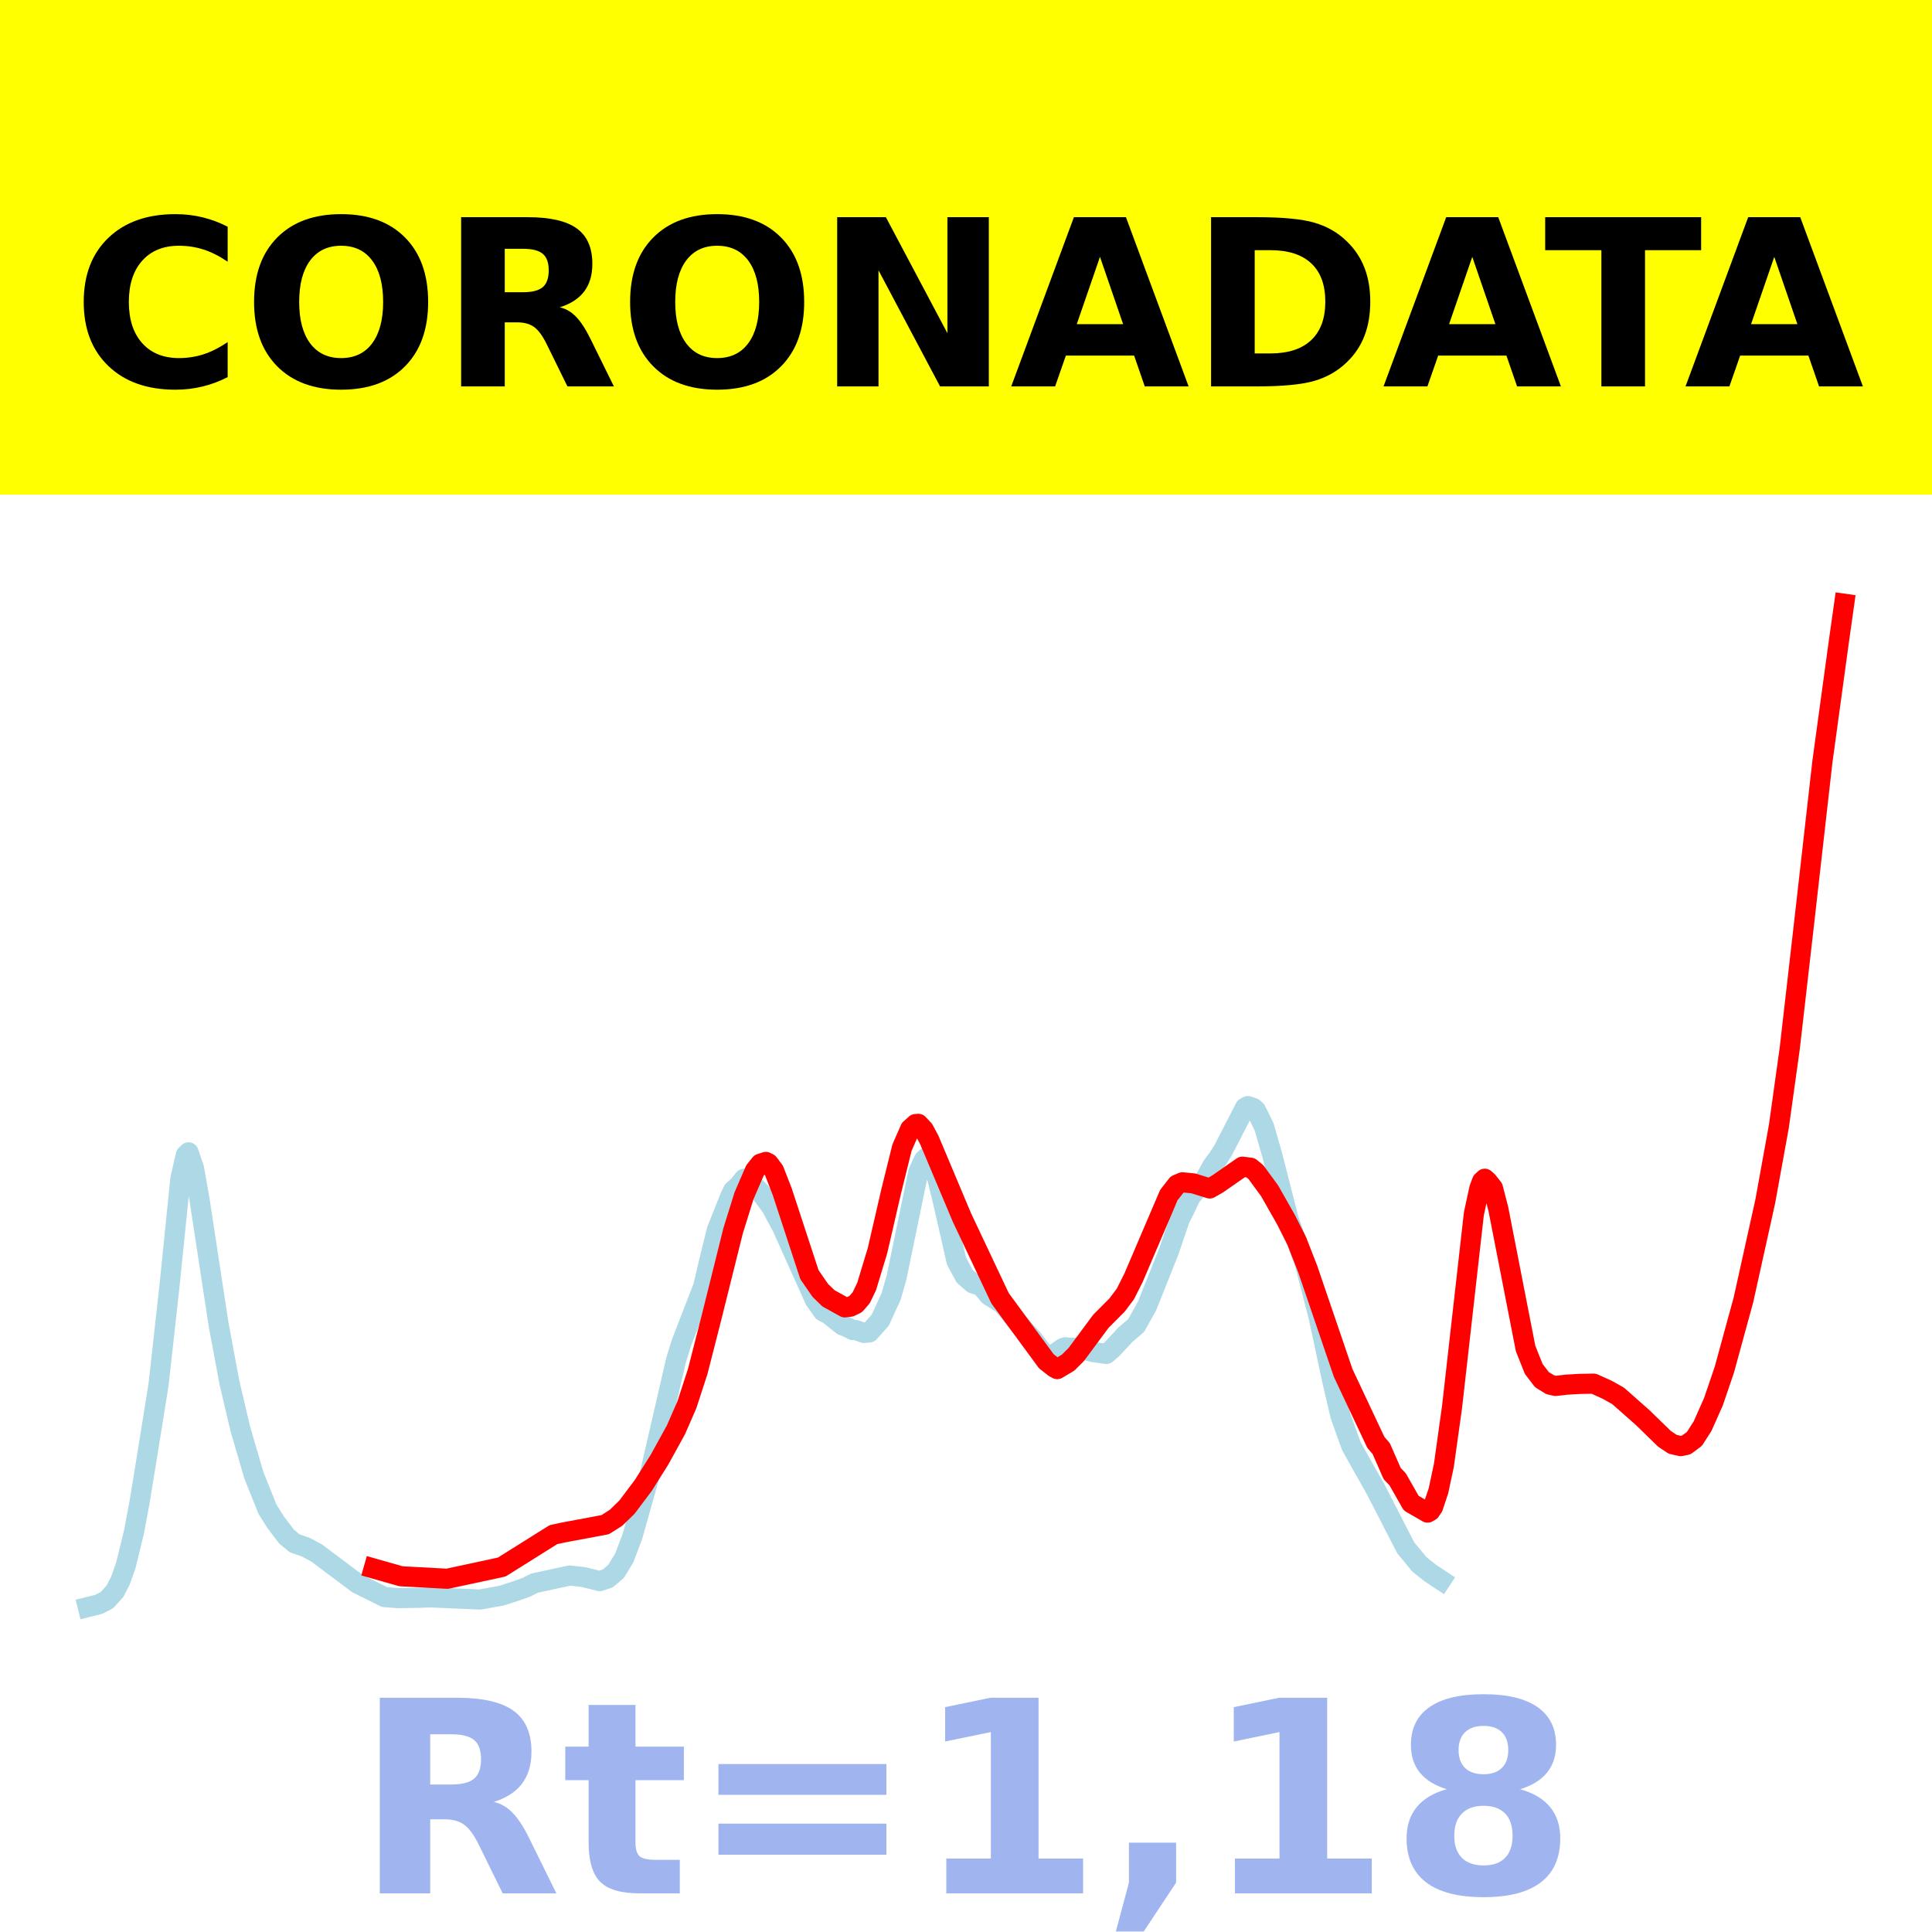 <?xml version="1.0" encoding="utf-8" standalone="no"?>
<!DOCTYPE svg PUBLIC "-//W3C//DTD SVG 1.1//EN"
  "http://www.w3.org/Graphics/SVG/1.1/DTD/svg11.dtd">
<!-- Created with matplotlib (https://matplotlib.org/) -->
<svg height="144pt" version="1.1" viewBox="0 0 144 144" width="144pt" xmlns="http://www.w3.org/2000/svg" xmlns:xlink="http://www.w3.org/1999/xlink">
 <defs>
  <style type="text/css">*{stroke-linecap:butt;stroke-linejoin:round;}</style>
 </defs>
 <g id="figure_1">
  <g id="patch_1">
   <path d="M 0 144 
L 144 144 
L 144 0 
L 0 0 
z
" style="fill:#ffffff;"/>
  </g>
  <g id="axes_1">
   <g id="patch_2">
    <path d="M 0 144 
L 144 144 
L 144 0 
L 0 0 
z
" style="fill:#ffffff;"/>
   </g>
   <g id="line2d_1">
    <path clip-path="url(#p654c00de01)" d="M 6.545 119.782 
L 7.357 119.58 
L 7.966 119.268 
L 8.575 118.593 
L 8.981 117.797 
L 9.387 116.646 
L 9.996 114.141 
L 10.402 111.964 
L 11.011 108.227 
L 11.822 103.174 
L 12.634 95.837 
L 13.446 87.84 
L 13.852 86.085 
L 14.055 85.889 
L 14.461 87.08 
L 14.867 89.381 
L 16.288 98.69 
L 17.099 103.046 
L 17.911 106.496 
L 18.926 109.969 
L 19.941 112.5 
L 20.55 113.462 
L 21.362 114.536 
L 21.97 115.033 
L 22.782 115.312 
L 23.594 115.746 
L 26.638 118.028 
L 28.668 119.039 
L 29.683 119.115 
L 31.307 119.088 
L 32.118 119.059 
L 35.772 119.22 
L 37.395 118.927 
L 38.41 118.597 
L 39.222 118.311 
L 39.831 118.002 
L 41.455 117.646 
L 42.469 117.432 
L 43.484 117.543 
L 44.702 117.848 
L 45.311 117.641 
L 45.92 117.117 
L 46.529 116.118 
L 47.137 114.512 
L 48.355 110.199 
L 50.385 101.392 
L 50.791 100.082 
L 52.414 95.89 
L 52.82 94.148 
L 53.429 91.68 
L 54.444 89.135 
L 54.647 88.728 
L 55.053 88.368 
L 55.459 87.859 
L 55.865 88.05 
L 56.677 88.855 
L 57.488 89.956 
L 58.3 91.473 
L 60.736 96.896 
L 61.345 97.75 
L 61.751 97.952 
L 62.765 98.765 
L 63.171 98.933 
L 63.577 99.138 
L 63.78 99.129 
L 64.389 99.35 
L 64.795 99.311 
L 65.607 98.398 
L 66.419 96.63 
L 66.825 95.21 
L 68.448 87.347 
L 68.854 86.461 
L 69.057 86.268 
L 69.26 86.366 
L 69.463 86.639 
L 69.869 87.87 
L 70.275 89.529 
L 71.29 93.988 
L 71.899 95.118 
L 72.507 95.654 
L 73.116 95.848 
L 73.725 96.568 
L 74.74 97.197 
L 75.349 97.955 
L 75.958 98.699 
L 76.973 99.8 
L 77.581 100.618 
L 77.987 101 
L 78.393 101.053 
L 79.205 100.488 
L 79.408 100.415 
L 79.814 100.468 
L 80.22 100.445 
L 81.438 100.767 
L 82.452 100.915 
L 82.858 100.576 
L 83.467 99.932 
L 83.873 99.487 
L 84.685 98.793 
L 85.497 97.336 
L 87.121 93.261 
L 87.932 90.873 
L 88.338 90.066 
L 88.744 89.203 
L 89.759 87.987 
L 90.368 86.88 
L 90.774 86.349 
L 91.18 85.708 
L 92.803 82.548 
L 93.006 82.441 
L 93.412 82.577 
L 93.615 82.755 
L 94.224 83.999 
L 94.833 86.126 
L 96.051 90.894 
L 96.863 93.136 
L 97.268 94.24 
L 98.283 98.161 
L 99.298 102.916 
L 99.907 105.519 
L 100.719 107.777 
L 101.328 108.873 
L 102.545 111.027 
L 104.778 115.369 
L 105.793 116.599 
L 106.605 117.242 
L 107.416 117.781 
L 107.416 117.781 
" style="fill:none;stroke:#add8e6;stroke-linecap:square;stroke-width:1.5;"/>
   </g>
   <g id="line2d_2">
    <path clip-path="url(#p654c00de01)" d="M 27.856 116.908 
L 29.886 117.486 
L 33.336 117.671 
L 37.395 116.799 
L 41.252 114.381 
L 42.063 114.209 
L 45.108 113.64 
L 45.92 113.123 
L 46.732 112.332 
L 47.949 110.713 
L 49.167 108.775 
L 50.385 106.563 
L 51.197 104.7 
L 52.008 102.206 
L 53.023 98.235 
L 54.647 91.716 
L 55.459 89.115 
L 56.271 87.238 
L 56.677 86.732 
L 57.082 86.605 
L 57.285 86.705 
L 57.691 87.249 
L 58.3 88.813 
L 60.33 95.004 
L 61.142 96.181 
L 61.751 96.77 
L 62.968 97.444 
L 63.374 97.394 
L 63.78 97.196 
L 64.186 96.731 
L 64.592 95.893 
L 65.404 93.215 
L 66.419 88.817 
L 67.23 85.535 
L 67.839 84.146 
L 68.245 83.781 
L 68.448 83.766 
L 68.854 84.2 
L 69.26 84.954 
L 71.696 90.744 
L 74.537 96.763 
L 77.987 101.459 
L 78.596 101.938 
L 78.799 102.045 
L 79.611 101.562 
L 80.22 100.955 
L 82.047 98.487 
L 83.264 97.264 
L 83.873 96.454 
L 84.482 95.246 
L 87.121 89.073 
L 87.729 88.294 
L 88.135 88.124 
L 88.947 88.203 
L 90.165 88.58 
L 90.774 88.231 
L 92.6 86.959 
L 93.209 87.036 
L 93.615 87.37 
L 94.63 88.758 
L 95.848 90.901 
L 96.66 92.512 
L 97.471 94.591 
L 100.11 102.327 
L 102.545 107.5 
L 102.951 107.975 
L 103.763 109.828 
L 104.169 110.254 
L 105.184 112.037 
L 106.402 112.74 
L 106.605 112.624 
L 106.808 112.33 
L 107.214 111.118 
L 107.619 109.216 
L 108.228 104.864 
L 109.852 90.481 
L 110.258 88.591 
L 110.461 88.049 
L 110.664 87.857 
L 110.867 88.034 
L 111.273 88.546 
L 111.679 90.116 
L 113.708 100.508 
L 114.317 102.036 
L 114.926 102.831 
L 115.535 103.206 
L 115.941 103.3 
L 116.753 103.205 
L 117.767 103.147 
L 118.782 103.129 
L 119.797 103.587 
L 120.609 104.045 
L 122.436 105.659 
L 124.059 107.239 
L 124.668 107.647 
L 125.277 107.786 
L 125.683 107.698 
L 126.292 107.247 
L 126.901 106.296 
L 127.712 104.47 
L 128.524 102.084 
L 129.945 96.89 
L 131.569 89.56 
L 132.584 83.966 
L 133.395 78.156 
L 134.41 69.305 
L 135.831 56.777 
L 137.049 47.877 
L 137.455 45 
L 137.455 45 
" style="fill:none;stroke:#ff0000;stroke-linecap:square;stroke-width:1.5;"/>
   </g>
   <g id="patch_3">
    <path d="M 0 144 
L 0 0 
" style="fill:none;stroke:#ffffff;stroke-linecap:square;stroke-linejoin:miter;stroke-width:0.8;"/>
   </g>
   <g id="patch_4">
    <path d="M 144 144 
L 144 0 
" style="fill:none;stroke:#ffffff;stroke-linecap:square;stroke-linejoin:miter;stroke-width:0.8;"/>
   </g>
   <g id="patch_5">
    <path d="M 0 144 
L 144 144 
" style="fill:none;stroke:#ffffff;stroke-linecap:square;stroke-linejoin:miter;stroke-width:0.8;"/>
   </g>
   <g id="patch_6">
    <path d="M 0 0 
L 144 0 
" style="fill:none;stroke:#ffffff;stroke-linecap:square;stroke-linejoin:miter;stroke-width:0.8;"/>
   </g>
  </g>
  <g id="text_1">
   <g id="patch_7">
    <path d="M -64.848 36.368 
L 208.848 36.368 
L 208.848 -7.654 
L -64.848 -7.654 
z
" style="fill:#ffff00;stroke:#ffff00;stroke-linejoin:miter;"/>
   </g>
   <!--  -->
   <g transform="translate(72 9.45)scale(0.173 -0.173)"/>
   <!--            CORONADATA            -->
   <g transform="translate(-60.874 28.8)scale(0.173 -0.173)">
    <defs>
     <path id="DejaVuSans-Bold-32"/>
     <path d="M 67 4 
Q 61.812 1.312 56.203 -0.047 
Q 50.594 -1.422 44.484 -1.422 
Q 26.266 -1.422 15.625 8.766 
Q 4.984 18.953 4.984 36.375 
Q 4.984 53.859 15.625 64.031 
Q 26.266 74.219 44.484 74.219 
Q 50.594 74.219 56.203 72.844 
Q 61.812 71.484 67 68.797 
L 67 53.719 
Q 61.766 57.281 56.688 58.938 
Q 51.609 60.594 46 60.594 
Q 35.938 60.594 30.172 54.141 
Q 24.422 47.703 24.422 36.375 
Q 24.422 25.094 30.172 18.641 
Q 35.938 12.203 46 12.203 
Q 51.609 12.203 56.688 13.859 
Q 61.766 15.531 67 19.094 
z
" id="DejaVuSans-Bold-67"/>
     <path d="M 42.484 60.594 
Q 33.891 60.594 29.156 54.25 
Q 24.422 47.906 24.422 36.375 
Q 24.422 24.906 29.156 18.547 
Q 33.891 12.203 42.484 12.203 
Q 51.125 12.203 55.859 18.547 
Q 60.594 24.906 60.594 36.375 
Q 60.594 47.906 55.859 54.25 
Q 51.125 60.594 42.484 60.594 
z
M 42.484 74.219 
Q 60.062 74.219 70.016 64.156 
Q 79.984 54.109 79.984 36.375 
Q 79.984 18.703 70.016 8.641 
Q 60.062 -1.422 42.484 -1.422 
Q 24.953 -1.422 14.969 8.641 
Q 4.984 18.703 4.984 36.375 
Q 4.984 54.109 14.969 64.156 
Q 24.953 74.219 42.484 74.219 
z
" id="DejaVuSans-Bold-79"/>
     <path d="M 35.891 40.578 
Q 41.797 40.578 44.359 42.766 
Q 46.922 44.969 46.922 50 
Q 46.922 54.984 44.359 57.125 
Q 41.797 59.281 35.891 59.281 
L 27.984 59.281 
L 27.984 40.578 
z
M 27.984 27.594 
L 27.984 0 
L 9.188 0 
L 9.188 72.906 
L 37.891 72.906 
Q 52.297 72.906 59 68.062 
Q 65.719 63.234 65.719 52.781 
Q 65.719 45.562 62.219 40.922 
Q 58.734 36.281 51.703 34.078 
Q 55.562 33.203 58.609 30.094 
Q 61.672 27 64.797 20.703 
L 75 0 
L 54.984 0 
L 46.094 18.109 
Q 43.406 23.578 40.641 25.578 
Q 37.891 27.594 33.297 27.594 
z
" id="DejaVuSans-Bold-82"/>
     <path d="M 9.188 72.906 
L 30.172 72.906 
L 56.688 22.906 
L 56.688 72.906 
L 74.516 72.906 
L 74.516 0 
L 53.516 0 
L 27 50 
L 27 0 
L 9.188 0 
z
" id="DejaVuSans-Bold-78"/>
     <path d="M 53.422 13.281 
L 24.031 13.281 
L 19.391 0 
L 0.484 0 
L 27.484 72.906 
L 49.906 72.906 
L 76.906 0 
L 58.016 0 
z
M 28.719 26.812 
L 48.688 26.812 
L 38.719 55.812 
z
" id="DejaVuSans-Bold-65"/>
     <path d="M 27.984 58.688 
L 27.984 14.203 
L 34.719 14.203 
Q 46.234 14.203 52.312 19.922 
Q 58.406 25.641 58.406 36.531 
Q 58.406 47.359 52.344 53.016 
Q 46.297 58.688 34.719 58.688 
z
M 9.188 72.906 
L 29 72.906 
Q 45.609 72.906 53.734 70.531 
Q 61.859 68.172 67.672 62.5 
Q 72.797 57.562 75.281 51.109 
Q 77.781 44.672 77.781 36.531 
Q 77.781 28.266 75.281 21.797 
Q 72.797 15.328 67.672 10.406 
Q 61.812 4.734 53.609 2.359 
Q 45.406 0 29 0 
L 9.188 0 
z
" id="DejaVuSans-Bold-68"/>
     <path d="M 0.484 72.906 
L 67.672 72.906 
L 67.672 58.688 
L 43.5 58.688 
L 43.5 0 
L 24.703 0 
L 24.703 58.688 
L 0.484 58.688 
z
" id="DejaVuSans-Bold-84"/>
    </defs>
    <use xlink:href="#DejaVuSans-Bold-32"/>
    <use x="34.814" xlink:href="#DejaVuSans-Bold-32"/>
    <use x="69.629" xlink:href="#DejaVuSans-Bold-32"/>
    <use x="104.443" xlink:href="#DejaVuSans-Bold-32"/>
    <use x="139.258" xlink:href="#DejaVuSans-Bold-32"/>
    <use x="174.072" xlink:href="#DejaVuSans-Bold-32"/>
    <use x="208.887" xlink:href="#DejaVuSans-Bold-32"/>
    <use x="243.701" xlink:href="#DejaVuSans-Bold-32"/>
    <use x="278.516" xlink:href="#DejaVuSans-Bold-32"/>
    <use x="313.33" xlink:href="#DejaVuSans-Bold-32"/>
    <use x="348.145" xlink:href="#DejaVuSans-Bold-32"/>
    <use x="382.959" xlink:href="#DejaVuSans-Bold-67"/>
    <use x="456.348" xlink:href="#DejaVuSans-Bold-79"/>
    <use x="541.357" xlink:href="#DejaVuSans-Bold-82"/>
    <use x="618.359" xlink:href="#DejaVuSans-Bold-79"/>
    <use x="703.369" xlink:href="#DejaVuSans-Bold-78"/>
    <use x="787.061" xlink:href="#DejaVuSans-Bold-65"/>
    <use x="864.453" xlink:href="#DejaVuSans-Bold-68"/>
    <use x="947.461" xlink:href="#DejaVuSans-Bold-65"/>
    <use x="1017.104" xlink:href="#DejaVuSans-Bold-84"/>
    <use x="1077.566" xlink:href="#DejaVuSans-Bold-65"/>
    <use x="1154.959" xlink:href="#DejaVuSans-Bold-32"/>
    <use x="1189.773" xlink:href="#DejaVuSans-Bold-32"/>
    <use x="1224.588" xlink:href="#DejaVuSans-Bold-32"/>
    <use x="1259.402" xlink:href="#DejaVuSans-Bold-32"/>
    <use x="1294.217" xlink:href="#DejaVuSans-Bold-32"/>
    <use x="1329.031" xlink:href="#DejaVuSans-Bold-32"/>
    <use x="1363.846" xlink:href="#DejaVuSans-Bold-32"/>
    <use x="1398.66" xlink:href="#DejaVuSans-Bold-32"/>
    <use x="1433.475" xlink:href="#DejaVuSans-Bold-32"/>
    <use x="1468.289" xlink:href="#DejaVuSans-Bold-32"/>
    <use x="1503.104" xlink:href="#DejaVuSans-Bold-32"/>
   </g>
  </g>
  <g id="text_2">
   <!-- Rt=1,18 -->
   <g style="fill:#4169e1;opacity:0.5;" transform="translate(26.469 141.12)scale(0.2 -0.2)">
    <defs>
     <path d="M 27.484 70.219 
L 27.484 54.688 
L 45.516 54.688 
L 45.516 42.188 
L 27.484 42.188 
L 27.484 19 
Q 27.484 15.188 29 13.844 
Q 30.516 12.5 35.016 12.5 
L 44 12.5 
L 44 0 
L 29 0 
Q 18.656 0 14.328 4.312 
Q 10.016 8.641 10.016 19 
L 10.016 42.188 
L 1.312 42.188 
L 1.312 54.688 
L 10.016 54.688 
L 10.016 70.219 
z
" id="DejaVuSans-Bold-116"/>
     <path d="M 10.594 48.188 
L 73.188 48.188 
L 73.188 36.719 
L 10.594 36.719 
z
M 10.594 25.984 
L 73.188 25.984 
L 73.188 14.406 
L 10.594 14.406 
z
" id="DejaVuSans-Bold-61"/>
     <path d="M 11.719 12.984 
L 28.328 12.984 
L 28.328 60.109 
L 11.281 56.594 
L 11.281 69.391 
L 28.219 72.906 
L 46.094 72.906 
L 46.094 12.984 
L 62.703 12.984 
L 62.703 0 
L 11.719 0 
z
" id="DejaVuSans-Bold-49"/>
     <path d="M 10.203 18.891 
L 27.781 18.891 
L 27.781 4 
L 15.719 -14.203 
L 5.328 -14.203 
L 10.203 4 
z
" id="DejaVuSans-Bold-44"/>
     <path d="M 34.812 32.625 
Q 29.547 32.625 26.703 29.734 
Q 23.875 26.859 23.875 21.484 
Q 23.875 16.109 26.703 13.25 
Q 29.547 10.406 34.812 10.406 
Q 40.047 10.406 42.828 13.25 
Q 45.609 16.109 45.609 21.484 
Q 45.609 26.906 42.828 29.766 
Q 40.047 32.625 34.812 32.625 
z
M 21.094 38.812 
Q 14.453 40.828 11.078 44.969 
Q 7.719 49.125 7.719 55.328 
Q 7.719 64.547 14.594 69.375 
Q 21.484 74.219 34.812 74.219 
Q 48.047 74.219 54.922 69.406 
Q 61.812 64.594 61.812 55.328 
Q 61.812 49.125 58.422 44.969 
Q 55.031 40.828 48.391 38.812 
Q 55.812 36.766 59.594 32.156 
Q 63.375 27.547 63.375 20.516 
Q 63.375 9.672 56.172 4.125 
Q 48.969 -1.422 34.812 -1.422 
Q 20.609 -1.422 13.359 4.125 
Q 6.109 9.672 6.109 20.516 
Q 6.109 27.547 9.891 32.156 
Q 13.672 36.766 21.094 38.812 
z
M 25.484 53.422 
Q 25.484 49.078 27.906 46.734 
Q 30.328 44.391 34.812 44.391 
Q 39.203 44.391 41.594 46.734 
Q 44 49.078 44 53.422 
Q 44 57.766 41.594 60.078 
Q 39.203 62.406 34.812 62.406 
Q 30.328 62.406 27.906 60.062 
Q 25.484 57.719 25.484 53.422 
z
" id="DejaVuSans-Bold-56"/>
    </defs>
    <use xlink:href="#DejaVuSans-Bold-82"/>
    <use x="77.002" xlink:href="#DejaVuSans-Bold-116"/>
    <use x="124.805" xlink:href="#DejaVuSans-Bold-61"/>
    <use x="208.594" xlink:href="#DejaVuSans-Bold-49"/>
    <use x="278.174" xlink:href="#DejaVuSans-Bold-44"/>
    <use x="316.162" xlink:href="#DejaVuSans-Bold-49"/>
    <use x="385.742" xlink:href="#DejaVuSans-Bold-56"/>
   </g>
  </g>
 </g>
 <defs>
  <clipPath id="p654c00de01">
   <rect height="144" width="144" x="0" y="0"/>
  </clipPath>
 </defs>
</svg>
